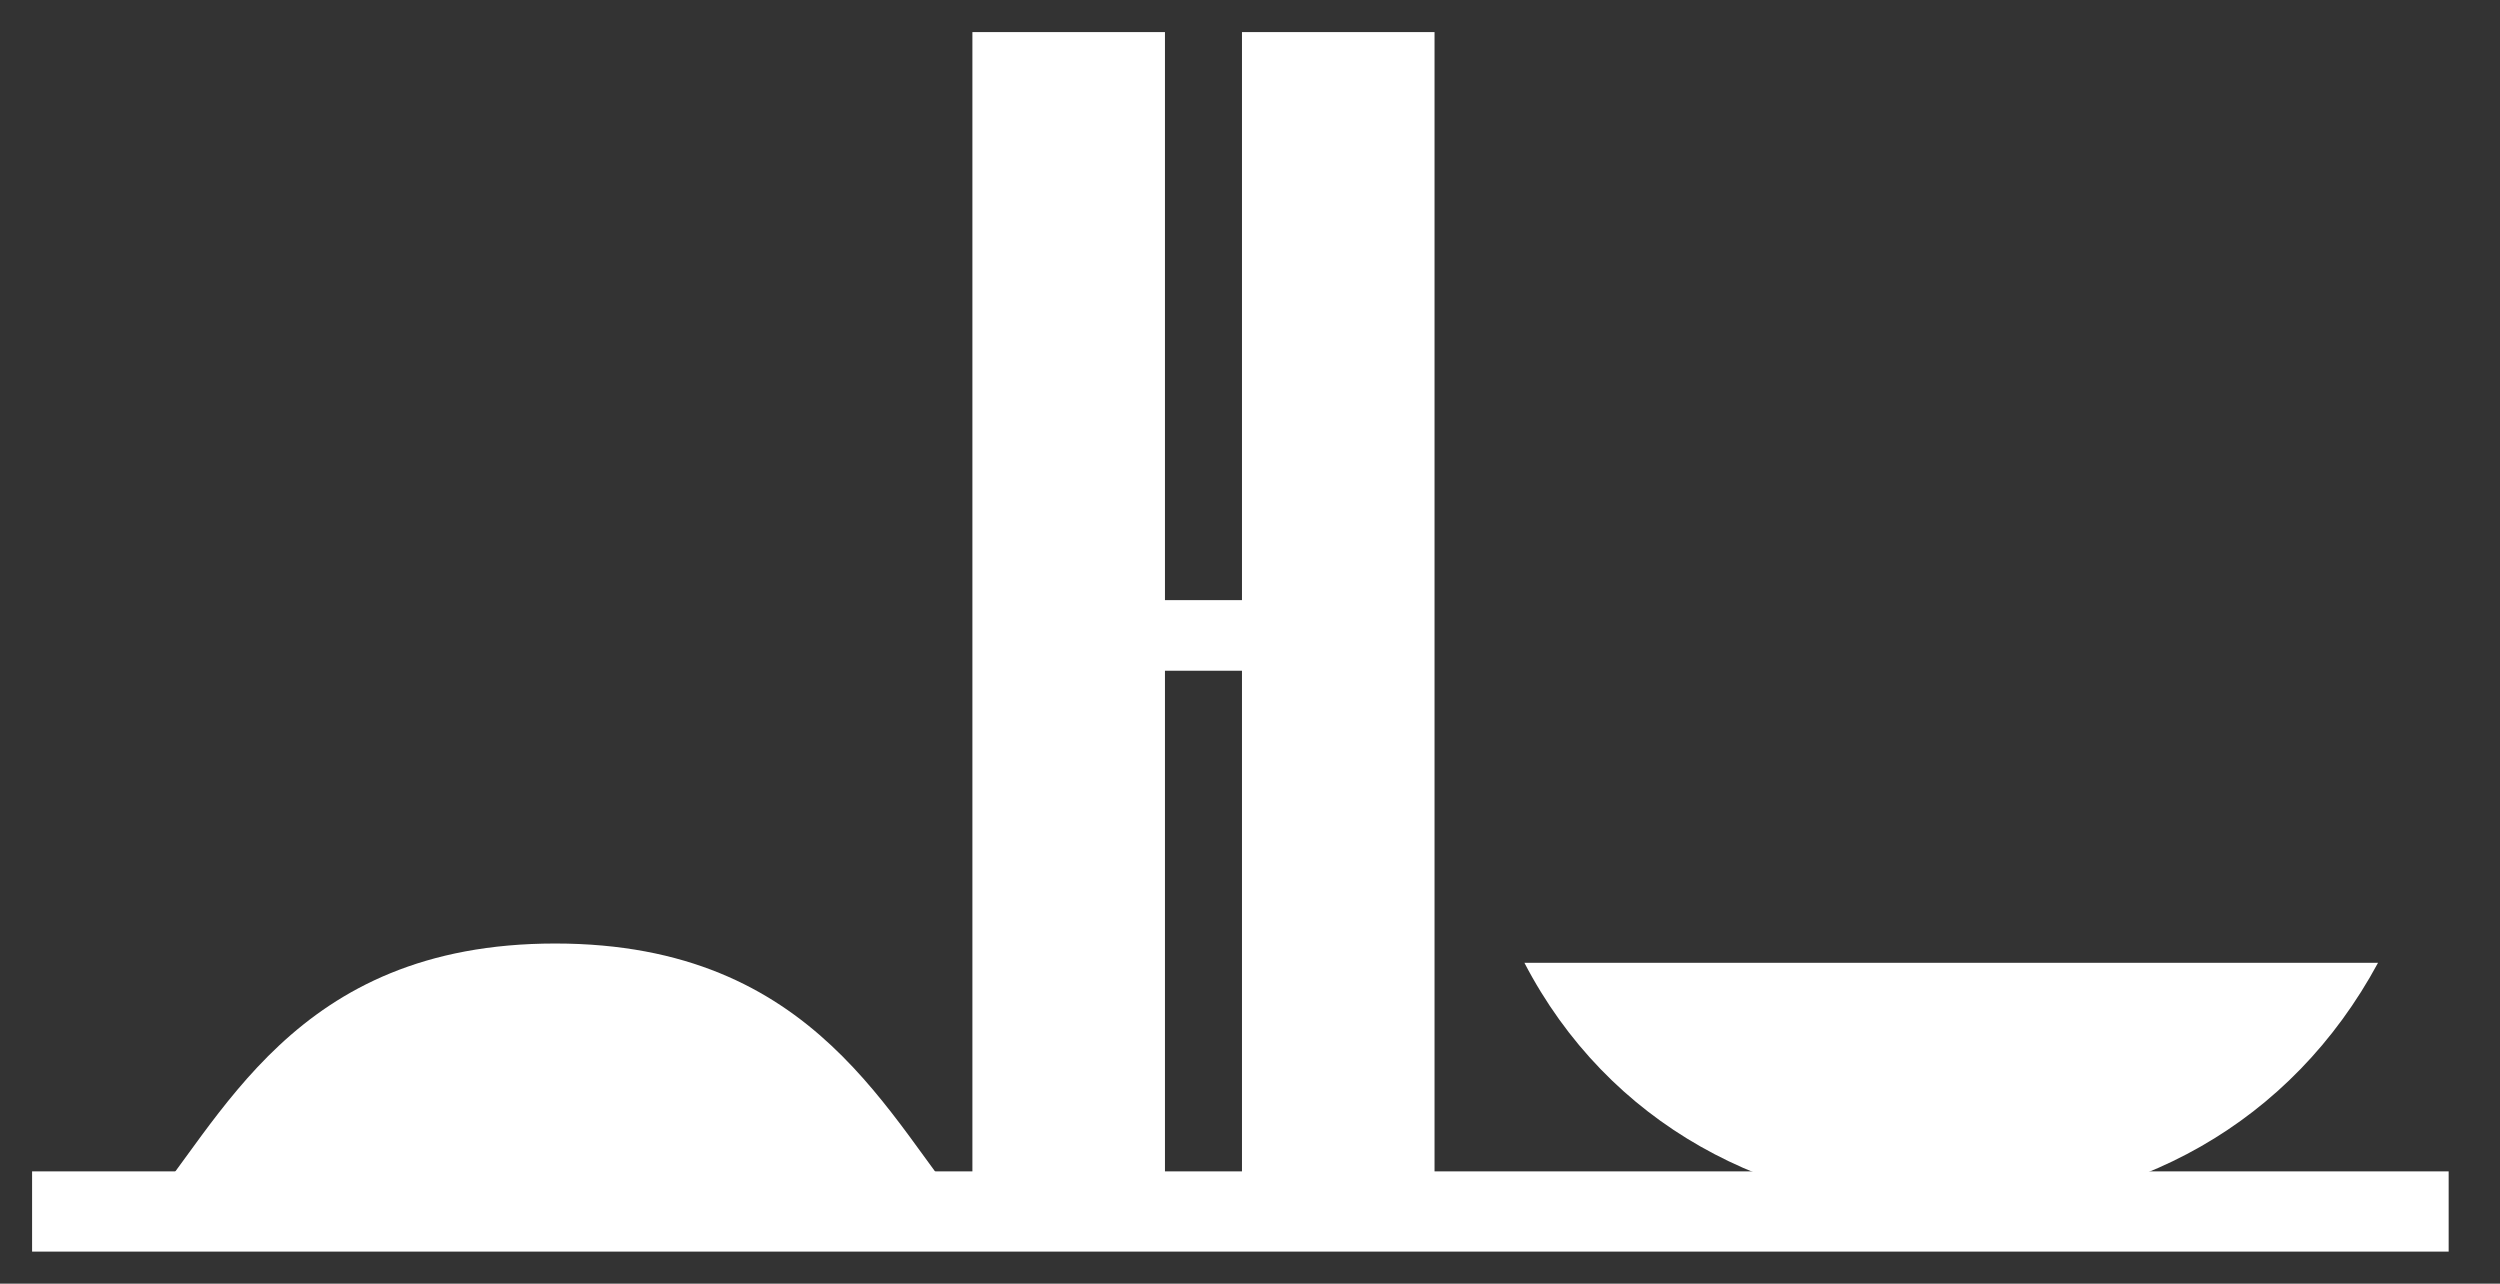 <?xml version="1.0" encoding="utf-8"?>
<!-- Generator: Adobe Illustrator 18.1.1, SVG Export Plug-In . SVG Version: 6.00 Build 0)  -->
<svg version="1.1" id="Camada_1" xmlns="http://www.w3.org/2000/svg" xmlns:xlink="http://www.w3.org/1999/xlink" x="0px" y="0px"
	 viewBox="0 0 77.9 40" enable-background="new 0 0 77.9 40" xml:space="preserve">
<rect x="0" y="0" width="77.9" height="40" fill="#333333" stroke="none"/>
<g>
	<g>
		<g>
			<rect x="30.3" y="1" fill="#FFFFFF" width="6" height="37.7"/>
		</g>
		<g>
			<rect x="1" y="36.5" fill="#FFFFFF" width="75.3" height="2.5"/>
		</g>
		<g>
			<rect x="34.1" y="18.7" fill="#FFFFFF" width="7.1" height="2.2"/>
		</g>
		<path fill="#FFFFFF" d="M30.3,38c-2.6-3-4.8-8.6-13-8.6S6.9,35,4.3,38H30.3z"/>
		<path fill="#FFFFFF" d="M74.1,30c-2.7,5-7.6,7.7-13.3,7.7c-5.7,0-10.7-2.7-13.3-7.7H74.1z"/>
		<g>
			<rect x="38.7" y="1" fill="#FFFFFF" width="6" height="37.7"/>
		</g>
	</g>
</g>
</svg>
